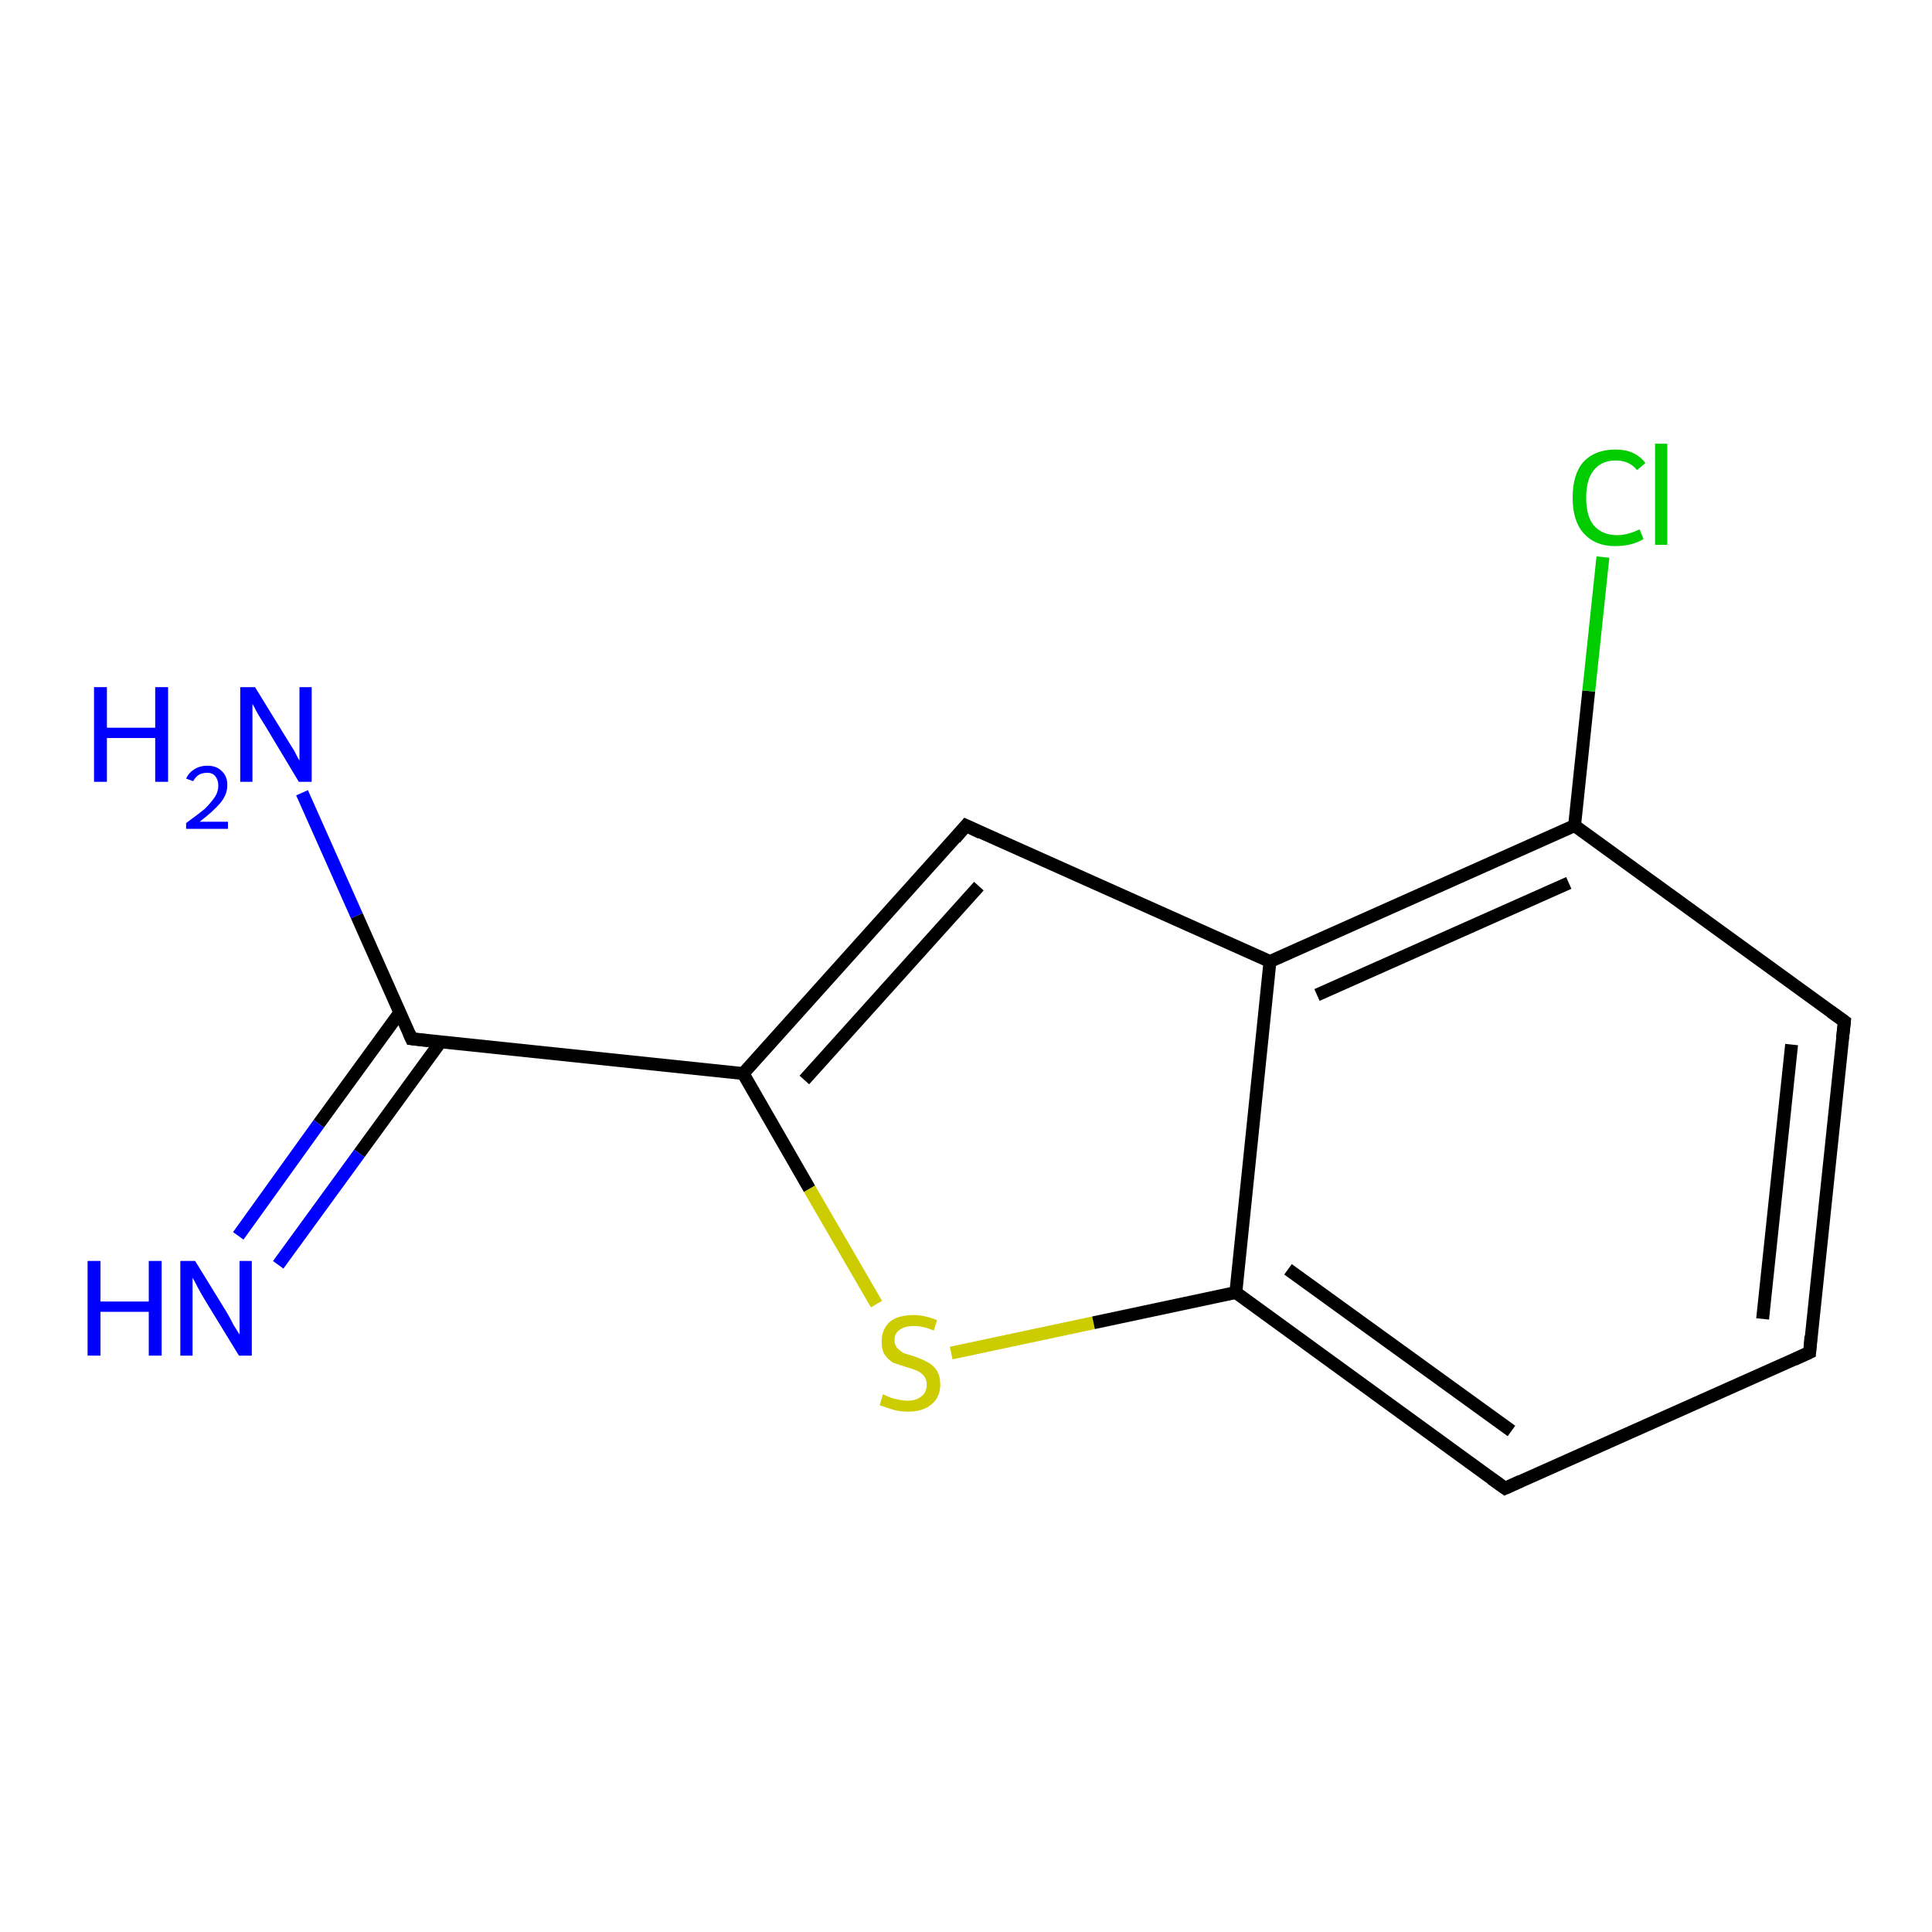 <?xml version='1.0' encoding='iso-8859-1'?>
<svg version='1.1' baseProfile='full'
              xmlns='http://www.w3.org/2000/svg'
                      xmlns:rdkit='http://www.rdkit.org/xml'
                      xmlns:xlink='http://www.w3.org/1999/xlink'
                  xml:space='preserve'
width='300px' height='300px' viewBox='0 0 300 300'>
<!-- END OF HEADER -->
<rect style='opacity:1.0;fill:#FFFFFF;stroke:none' width='300.0' height='300.0' x='0.0' y='0.0'> </rect>
<path class='bond-0 atom-0 atom-1' d='M 46.9,123.1 L 55.4,142.2' style='fill:none;fill-rule:evenodd;stroke:#0000FF;stroke-width:2.0px;stroke-linecap:butt;stroke-linejoin:miter;stroke-opacity:1' />
<path class='bond-0 atom-0 atom-1' d='M 55.4,142.2 L 63.9,161.3' style='fill:none;fill-rule:evenodd;stroke:#000000;stroke-width:2.0px;stroke-linecap:butt;stroke-linejoin:miter;stroke-opacity:1' />
<path class='bond-1 atom-1 atom-2' d='M 62.1,157.2 L 49.5,174.5' style='fill:none;fill-rule:evenodd;stroke:#000000;stroke-width:2.0px;stroke-linecap:butt;stroke-linejoin:miter;stroke-opacity:1' />
<path class='bond-1 atom-1 atom-2' d='M 49.5,174.5 L 37.0,191.9' style='fill:none;fill-rule:evenodd;stroke:#0000FF;stroke-width:2.0px;stroke-linecap:butt;stroke-linejoin:miter;stroke-opacity:1' />
<path class='bond-1 atom-1 atom-2' d='M 68.4,161.8 L 55.8,179.1' style='fill:none;fill-rule:evenodd;stroke:#000000;stroke-width:2.0px;stroke-linecap:butt;stroke-linejoin:miter;stroke-opacity:1' />
<path class='bond-1 atom-1 atom-2' d='M 55.8,179.1 L 43.2,196.4' style='fill:none;fill-rule:evenodd;stroke:#0000FF;stroke-width:2.0px;stroke-linecap:butt;stroke-linejoin:miter;stroke-opacity:1' />
<path class='bond-2 atom-1 atom-3' d='M 63.9,161.3 L 115.4,166.7' style='fill:none;fill-rule:evenodd;stroke:#000000;stroke-width:2.0px;stroke-linecap:butt;stroke-linejoin:miter;stroke-opacity:1' />
<path class='bond-3 atom-3 atom-4' d='M 115.4,166.7 L 125.7,184.6' style='fill:none;fill-rule:evenodd;stroke:#000000;stroke-width:2.0px;stroke-linecap:butt;stroke-linejoin:miter;stroke-opacity:1' />
<path class='bond-3 atom-3 atom-4' d='M 125.7,184.6 L 136.1,202.5' style='fill:none;fill-rule:evenodd;stroke:#CCCC00;stroke-width:2.0px;stroke-linecap:butt;stroke-linejoin:miter;stroke-opacity:1' />
<path class='bond-4 atom-4 atom-5' d='M 147.7,210.1 L 169.8,205.4' style='fill:none;fill-rule:evenodd;stroke:#CCCC00;stroke-width:2.0px;stroke-linecap:butt;stroke-linejoin:miter;stroke-opacity:1' />
<path class='bond-4 atom-4 atom-5' d='M 169.8,205.4 L 191.9,200.7' style='fill:none;fill-rule:evenodd;stroke:#000000;stroke-width:2.0px;stroke-linecap:butt;stroke-linejoin:miter;stroke-opacity:1' />
<path class='bond-5 atom-5 atom-6' d='M 191.9,200.7 L 233.7,231.1' style='fill:none;fill-rule:evenodd;stroke:#000000;stroke-width:2.0px;stroke-linecap:butt;stroke-linejoin:miter;stroke-opacity:1' />
<path class='bond-5 atom-5 atom-6' d='M 200.0,197.1 L 234.7,222.2' style='fill:none;fill-rule:evenodd;stroke:#000000;stroke-width:2.0px;stroke-linecap:butt;stroke-linejoin:miter;stroke-opacity:1' />
<path class='bond-6 atom-6 atom-7' d='M 233.7,231.1 L 281.0,210.0' style='fill:none;fill-rule:evenodd;stroke:#000000;stroke-width:2.0px;stroke-linecap:butt;stroke-linejoin:miter;stroke-opacity:1' />
<path class='bond-7 atom-7 atom-8' d='M 281.0,210.0 L 286.4,158.6' style='fill:none;fill-rule:evenodd;stroke:#000000;stroke-width:2.0px;stroke-linecap:butt;stroke-linejoin:miter;stroke-opacity:1' />
<path class='bond-7 atom-7 atom-8' d='M 273.7,204.8 L 278.2,162.2' style='fill:none;fill-rule:evenodd;stroke:#000000;stroke-width:2.0px;stroke-linecap:butt;stroke-linejoin:miter;stroke-opacity:1' />
<path class='bond-8 atom-8 atom-9' d='M 286.4,158.6 L 244.5,128.2' style='fill:none;fill-rule:evenodd;stroke:#000000;stroke-width:2.0px;stroke-linecap:butt;stroke-linejoin:miter;stroke-opacity:1' />
<path class='bond-9 atom-9 atom-10' d='M 244.5,128.2 L 246.7,107.3' style='fill:none;fill-rule:evenodd;stroke:#000000;stroke-width:2.0px;stroke-linecap:butt;stroke-linejoin:miter;stroke-opacity:1' />
<path class='bond-9 atom-9 atom-10' d='M 246.7,107.3 L 248.9,86.5' style='fill:none;fill-rule:evenodd;stroke:#00CC00;stroke-width:2.0px;stroke-linecap:butt;stroke-linejoin:miter;stroke-opacity:1' />
<path class='bond-10 atom-9 atom-11' d='M 244.5,128.2 L 197.2,149.3' style='fill:none;fill-rule:evenodd;stroke:#000000;stroke-width:2.0px;stroke-linecap:butt;stroke-linejoin:miter;stroke-opacity:1' />
<path class='bond-10 atom-9 atom-11' d='M 243.6,137.1 L 204.5,154.5' style='fill:none;fill-rule:evenodd;stroke:#000000;stroke-width:2.0px;stroke-linecap:butt;stroke-linejoin:miter;stroke-opacity:1' />
<path class='bond-11 atom-11 atom-12' d='M 197.2,149.3 L 150.0,128.2' style='fill:none;fill-rule:evenodd;stroke:#000000;stroke-width:2.0px;stroke-linecap:butt;stroke-linejoin:miter;stroke-opacity:1' />
<path class='bond-12 atom-12 atom-3' d='M 150.0,128.2 L 115.4,166.7' style='fill:none;fill-rule:evenodd;stroke:#000000;stroke-width:2.0px;stroke-linecap:butt;stroke-linejoin:miter;stroke-opacity:1' />
<path class='bond-12 atom-12 atom-3' d='M 152.0,137.6 L 124.9,167.7' style='fill:none;fill-rule:evenodd;stroke:#000000;stroke-width:2.0px;stroke-linecap:butt;stroke-linejoin:miter;stroke-opacity:1' />
<path class='bond-13 atom-11 atom-5' d='M 197.2,149.3 L 191.9,200.7' style='fill:none;fill-rule:evenodd;stroke:#000000;stroke-width:2.0px;stroke-linecap:butt;stroke-linejoin:miter;stroke-opacity:1' />
<path d='M 63.5,160.4 L 63.9,161.3 L 66.5,161.6' style='fill:none;stroke:#000000;stroke-width:2.0px;stroke-linecap:butt;stroke-linejoin:miter;stroke-opacity:1;' />
<path d='M 231.6,229.6 L 233.7,231.1 L 236.1,230.0' style='fill:none;stroke:#000000;stroke-width:2.0px;stroke-linecap:butt;stroke-linejoin:miter;stroke-opacity:1;' />
<path d='M 278.6,211.1 L 281.0,210.0 L 281.2,207.5' style='fill:none;stroke:#000000;stroke-width:2.0px;stroke-linecap:butt;stroke-linejoin:miter;stroke-opacity:1;' />
<path d='M 286.1,161.2 L 286.4,158.6 L 284.3,157.1' style='fill:none;stroke:#000000;stroke-width:2.0px;stroke-linecap:butt;stroke-linejoin:miter;stroke-opacity:1;' />
<path d='M 152.3,129.3 L 150.0,128.2 L 148.3,130.2' style='fill:none;stroke:#000000;stroke-width:2.0px;stroke-linecap:butt;stroke-linejoin:miter;stroke-opacity:1;' />
<path class='atom-0' d='M 14.6 106.7
L 16.6 106.7
L 16.6 113.0
L 24.1 113.0
L 24.1 106.7
L 26.1 106.7
L 26.1 121.4
L 24.1 121.4
L 24.1 114.6
L 16.6 114.6
L 16.6 121.4
L 14.6 121.4
L 14.6 106.7
' fill='#0000FF'/>
<path class='atom-0' d='M 28.9 120.9
Q 29.3 120.0, 30.1 119.5
Q 31.0 118.9, 32.2 118.9
Q 33.6 118.9, 34.4 119.7
Q 35.3 120.5, 35.3 121.9
Q 35.3 123.4, 34.2 124.7
Q 33.1 126.0, 31.0 127.6
L 35.4 127.6
L 35.4 128.7
L 28.9 128.7
L 28.9 127.8
Q 30.7 126.5, 31.8 125.6
Q 32.8 124.6, 33.4 123.7
Q 33.9 122.9, 33.9 122.0
Q 33.9 121.1, 33.4 120.5
Q 33.0 120.0, 32.2 120.0
Q 31.4 120.0, 30.9 120.3
Q 30.3 120.7, 30.0 121.3
L 28.9 120.9
' fill='#0000FF'/>
<path class='atom-0' d='M 39.6 106.7
L 44.4 114.5
Q 44.9 115.3, 45.7 116.6
Q 46.4 118.0, 46.5 118.1
L 46.5 106.7
L 48.4 106.7
L 48.4 121.4
L 46.4 121.4
L 41.3 112.9
Q 40.7 111.9, 40.0 110.8
Q 39.4 109.6, 39.2 109.3
L 39.2 121.4
L 37.3 121.4
L 37.3 106.7
L 39.6 106.7
' fill='#0000FF'/>
<path class='atom-2' d='M 13.6 195.8
L 15.6 195.8
L 15.6 202.1
L 23.1 202.1
L 23.1 195.8
L 25.1 195.8
L 25.1 210.5
L 23.1 210.5
L 23.1 203.7
L 15.6 203.7
L 15.6 210.5
L 13.6 210.5
L 13.6 195.8
' fill='#0000FF'/>
<path class='atom-2' d='M 30.3 195.8
L 35.1 203.6
Q 35.6 204.4, 36.3 205.8
Q 37.1 207.1, 37.2 207.2
L 37.2 195.8
L 39.1 195.8
L 39.1 210.5
L 37.1 210.5
L 31.9 202.0
Q 31.3 201.0, 30.7 199.9
Q 30.1 198.7, 29.9 198.4
L 29.9 210.5
L 28.0 210.5
L 28.0 195.8
L 30.3 195.8
' fill='#0000FF'/>
<path class='atom-4' d='M 137.1 216.5
Q 137.3 216.6, 138.0 216.9
Q 138.7 217.2, 139.4 217.3
Q 140.2 217.5, 140.9 217.5
Q 142.3 217.5, 143.1 216.8
Q 143.9 216.2, 143.9 215.0
Q 143.9 214.2, 143.5 213.7
Q 143.1 213.2, 142.5 212.9
Q 141.9 212.6, 140.8 212.3
Q 139.5 211.9, 138.7 211.6
Q 138.0 211.2, 137.4 210.4
Q 136.9 209.6, 136.9 208.3
Q 136.9 206.5, 138.1 205.3
Q 139.4 204.2, 141.9 204.2
Q 143.6 204.2, 145.5 205.0
L 145.0 206.6
Q 143.3 205.9, 141.9 205.9
Q 140.5 205.9, 139.7 206.5
Q 138.9 207.0, 138.9 208.1
Q 138.9 208.8, 139.3 209.3
Q 139.8 209.8, 140.3 210.1
Q 140.9 210.3, 141.9 210.6
Q 143.3 211.1, 144.0 211.5
Q 144.8 211.9, 145.4 212.7
Q 146.0 213.6, 146.0 215.0
Q 146.0 217.0, 144.6 218.1
Q 143.3 219.2, 141.0 219.2
Q 139.7 219.2, 138.7 218.9
Q 137.7 218.6, 136.6 218.2
L 137.1 216.5
' fill='#CCCC00'/>
<path class='atom-10' d='M 244.2 77.3
Q 244.2 73.6, 245.9 71.7
Q 247.7 69.8, 250.9 69.8
Q 253.9 69.8, 255.5 71.9
L 254.2 73.0
Q 253.0 71.5, 250.9 71.5
Q 248.7 71.5, 247.5 73.0
Q 246.3 74.4, 246.3 77.3
Q 246.3 80.2, 247.5 81.6
Q 248.8 83.1, 251.1 83.1
Q 252.7 83.1, 254.6 82.2
L 255.2 83.7
Q 254.4 84.2, 253.3 84.5
Q 252.1 84.8, 250.8 84.8
Q 247.7 84.8, 245.9 82.8
Q 244.2 80.9, 244.2 77.3
' fill='#00CC00'/>
<path class='atom-10' d='M 257.0 68.9
L 258.9 68.9
L 258.9 84.6
L 257.0 84.6
L 257.0 68.9
' fill='#00CC00'/>
</svg>
